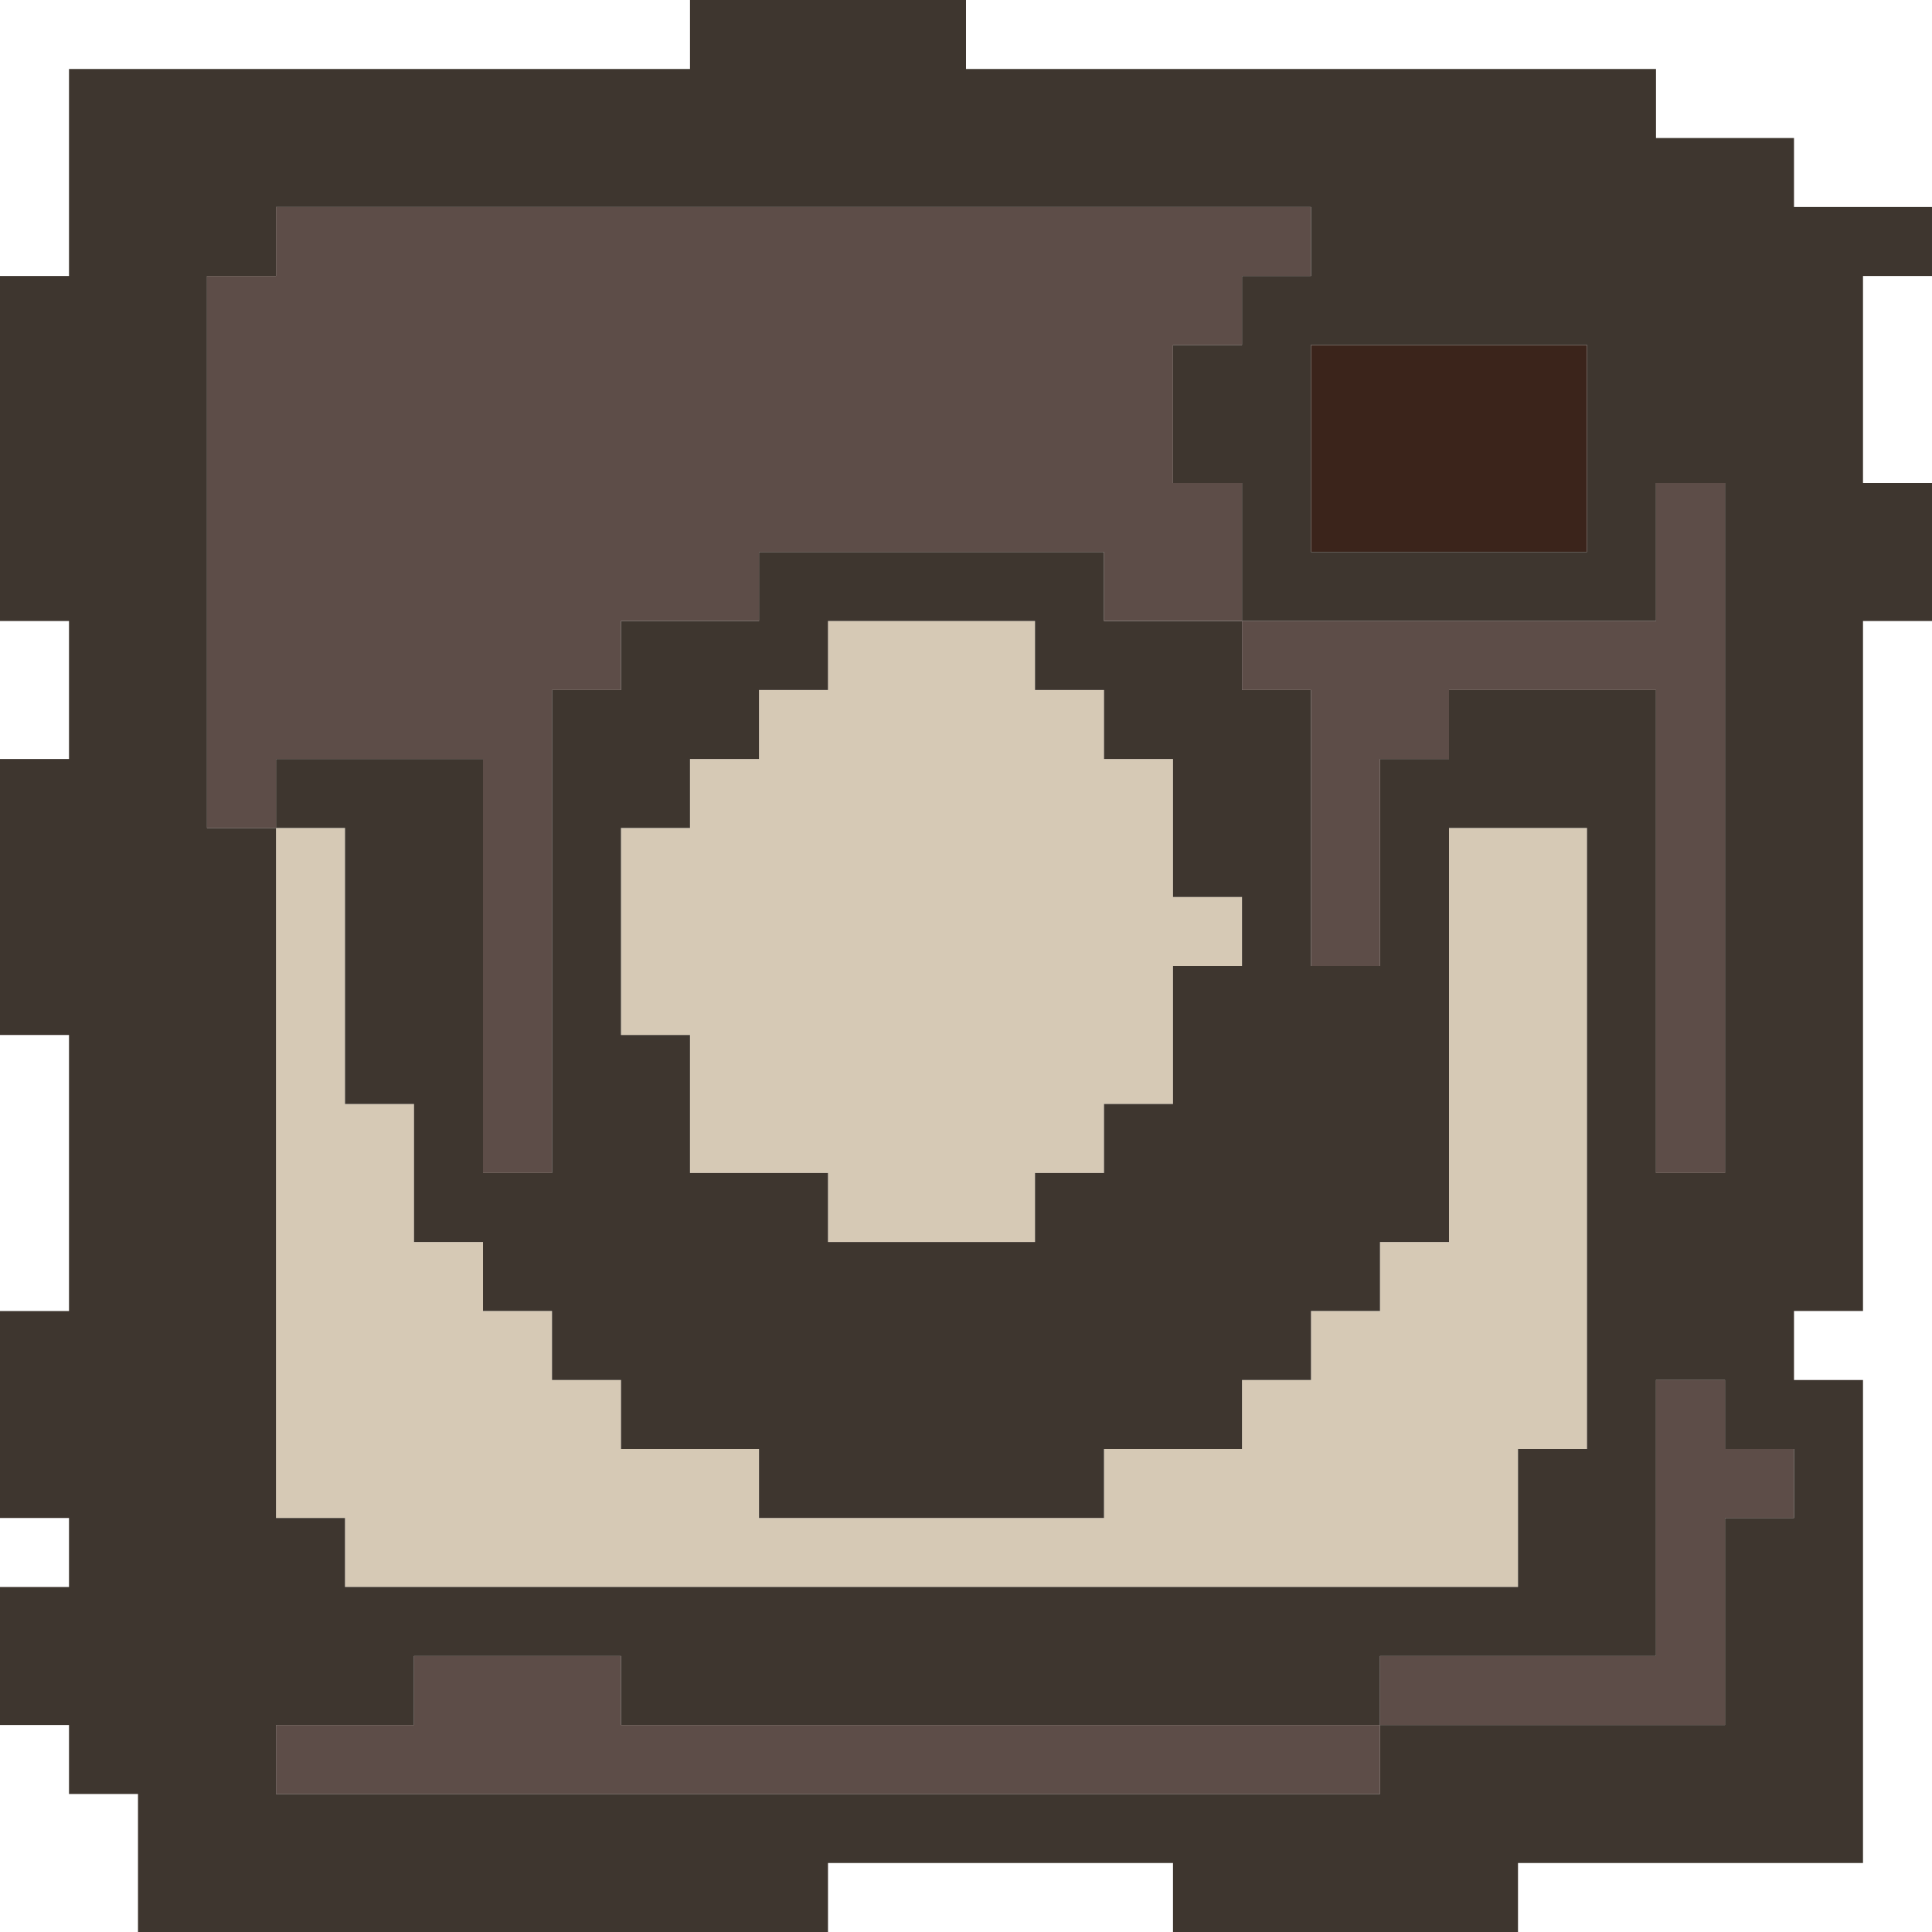 <svg id="instagram_color.svg" xmlns="http://www.w3.org/2000/svg" width="28" height="28" viewBox="0 0 28 28">
  <defs>
    <style>
      .cls-1 {
        fill: #d6c9b5;
      }

      .cls-1, .cls-3, .cls-4 {
        fill-rule: evenodd;
      }

      .cls-2 {
        fill: #3b241b;
      }

      .cls-3 {
        fill: #5d4d48;
      }

      .cls-4 {
        fill: #3e362f;
      }
    </style>
  </defs>
  <path id="icon-2" class="cls-1" d="M659,105v2H642v-1h-1V96h1v4h1v2h1v1h1v1h1v1h2v1h5v-1h2v-1h1v-1h1v-1h1V96h2v9h-1Zm-5-6v1h-1v1h-1v1h-3v-1h-2V99h-1V96h1V95h1V94h1V93h3v1h1v1h1v2h1v1h-1v1Z" transform="translate(-637 -84)"/>
  <rect id="icon-1" class="cls-2" x="19" y="5" width="4" height="3"/>
  <path id="fill" class="cls-3" d="M662,106v3h-5v-1h4v-4h1v1h1v1h-1Zm-21,4v-1h2v-1h3v1h11v1H641Zm20-16h-3v1h-1v3h-1V94h-1V93h6V91h1v10h-1V94Zm-8-1V92h-5v1h-2v1h-1v7h-1V95h-3v1h-1V88h1V87h15v1h-1v1h-1v2h1v2h-2Z" transform="translate(-637 -84)"/>
  <path id="border" class="cls-4" d="M665,91v2h-1v10h-1v1h1v7h-5v1h-5v-1h-5v1H639v-2h-1v-1h-1v-2h1v-1h-1v-3h1V99h-1V95h1V93h-1V88h1V85h9V84h4v1h10v1h2v1h2v1h-1v3h1Zm-5-2h-4v3h4V89Zm2,2h-1v2h-6V91h-1V89h1V88h1V87H641v1h-1v8h1v10h1v1h17v-2h1V96h-2v6h-1v1h-1v1h-1v1h-2v1h-5v-1h-2v-1h-1v-1h-1v-1h-1v-2h-1V96h-1V95h3v6h1V94h1V93h2V92h5v1h2v1h1v4h1V95h1V94h3v7h1V91Zm-14,3v1h-1v1h-1v3h1v2h2v1h3v-1h1v-1h1V98h1V97h-1V95h-1V94h-1V93h-3v1h-1Zm14,11v-1h-1v4h-4v1H646v-1h-3v1h-2v1h16v-1h5v-3h1v-1h-1Z" transform="translate(-637 -84)"/>
</svg>
